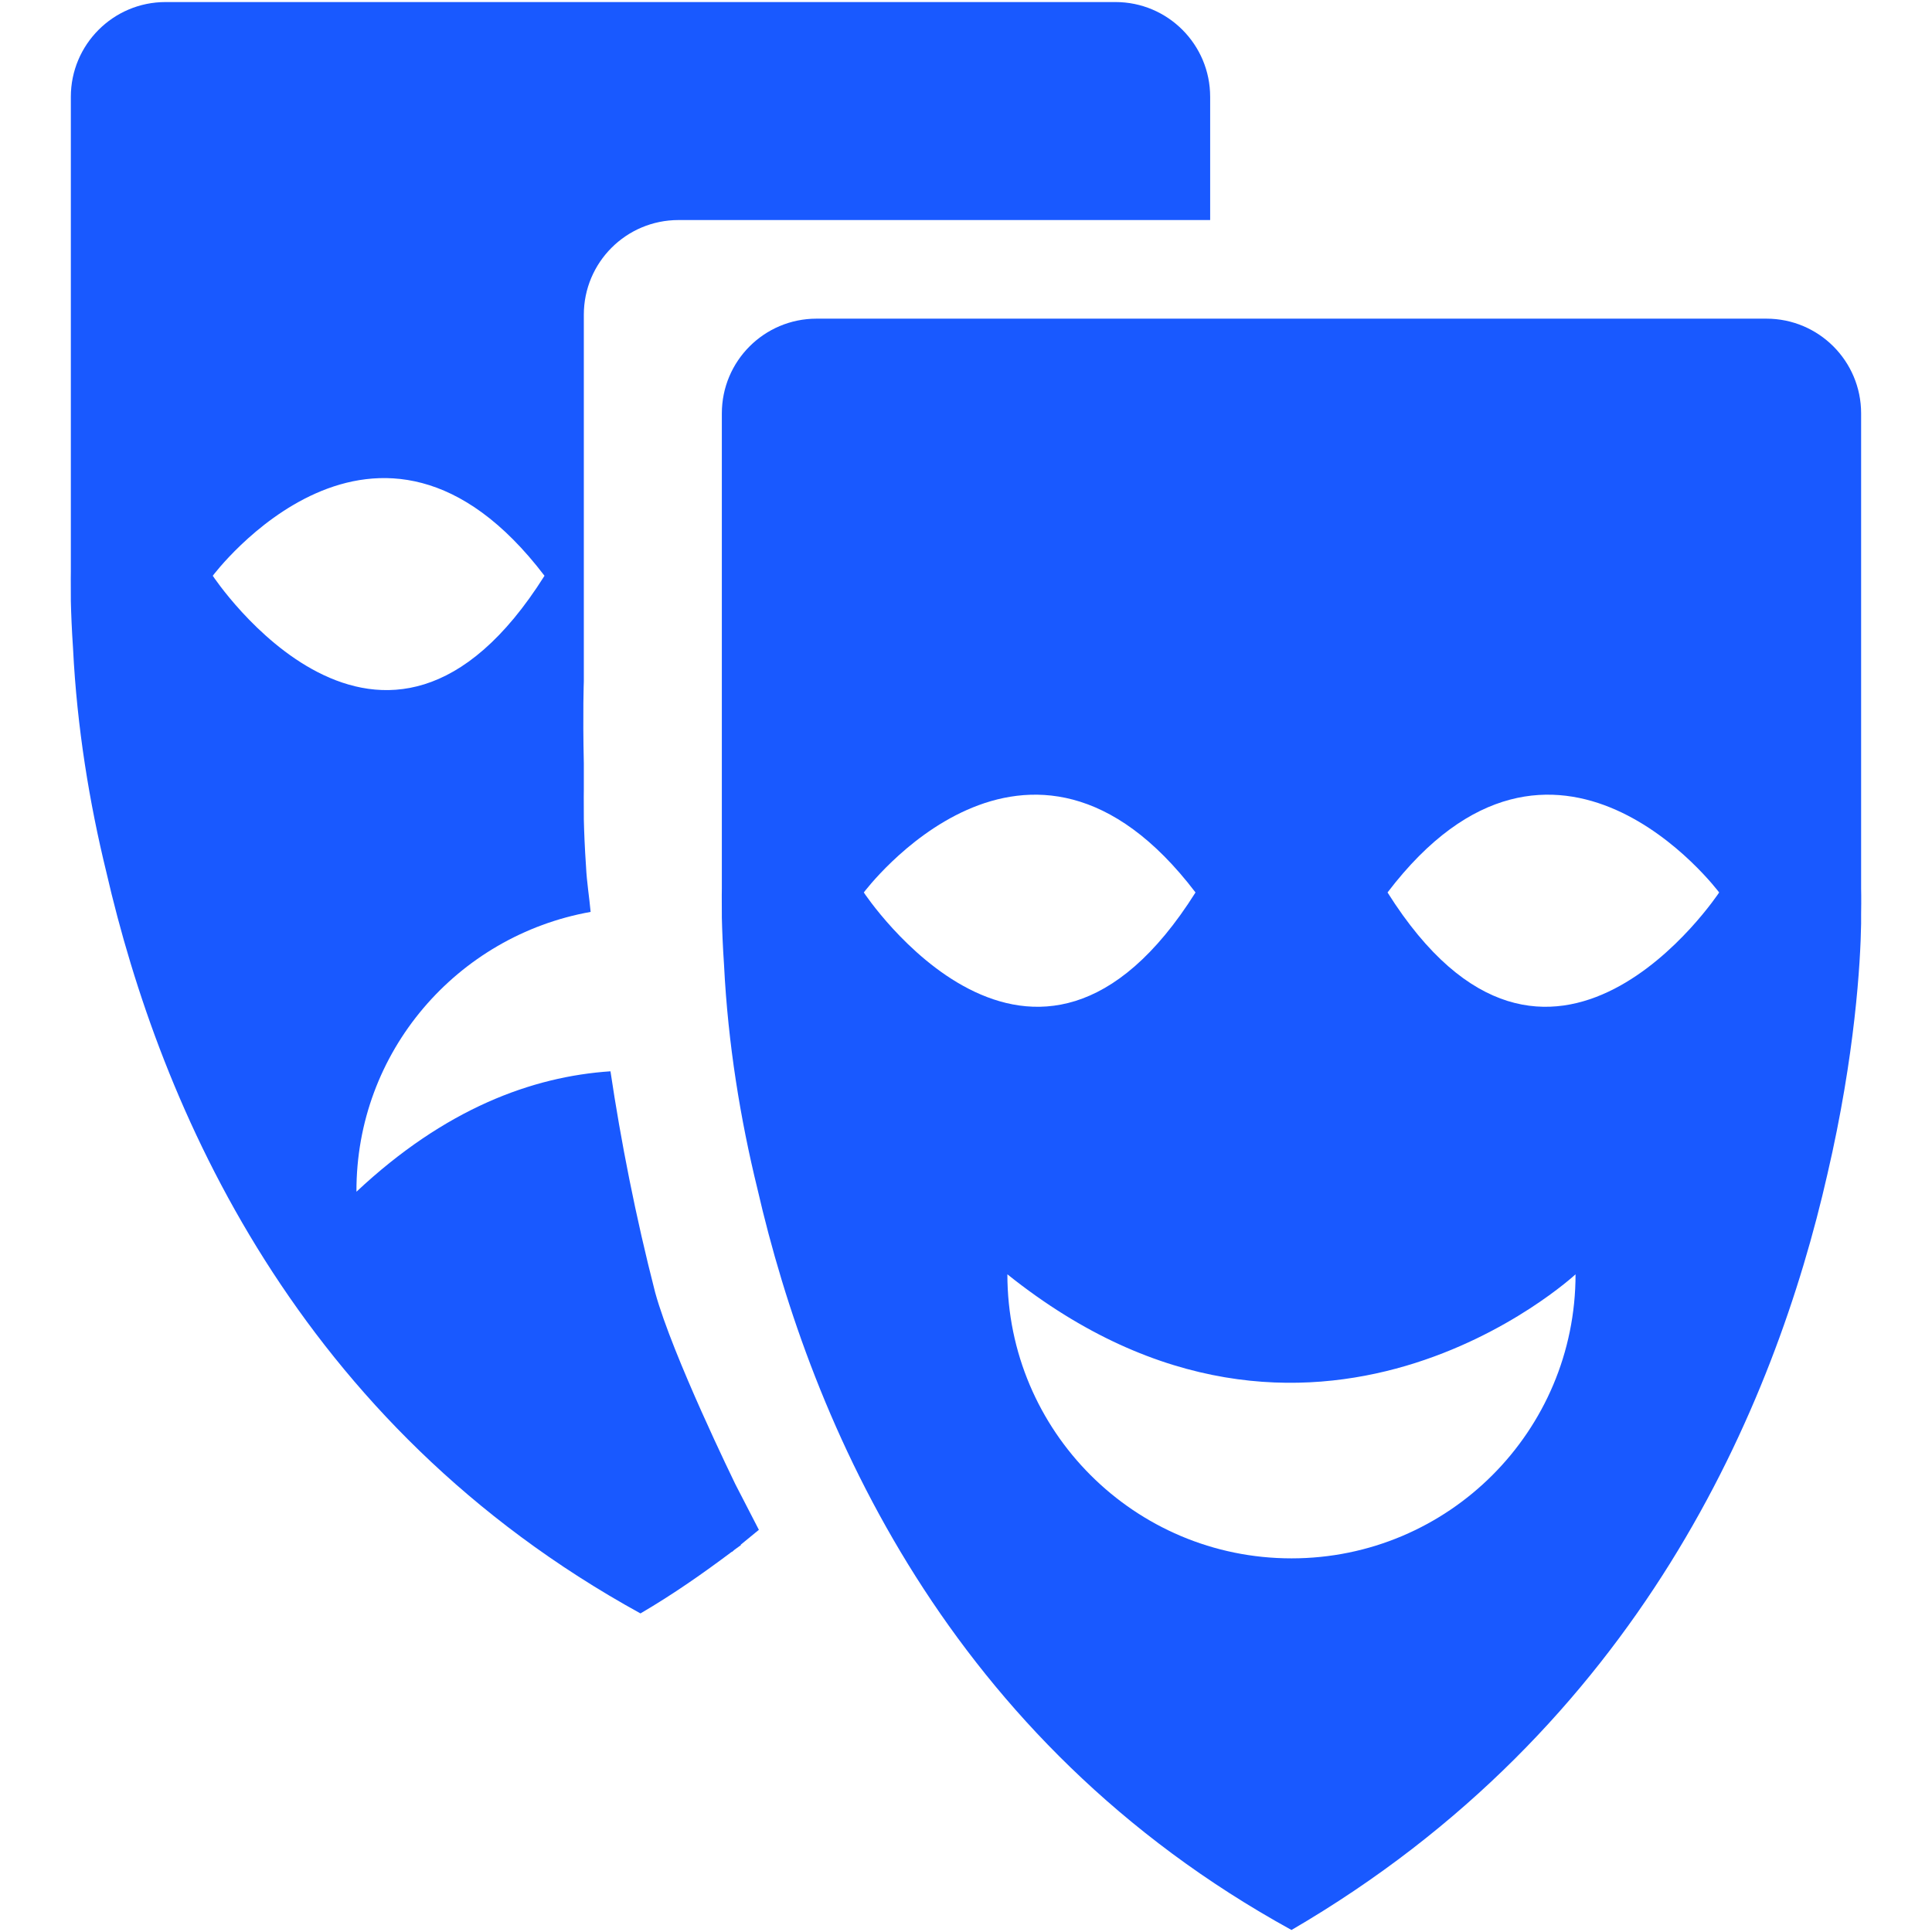 <svg width="48" height="48" xmlns="http://www.w3.org/2000/svg">

 <g>
  <title>background</title>
  <rect fill="none" id="canvas_background" height="402" width="582" y="-1" x="-1"/>
 </g>
 <g>
  <title>Layer 1</title>
  <path id="svg_2" fill="#1959ff" d="m46.239,22.07l0,-11.8c0,-1.299 -1.052,-2.353 -2.353,-2.353l-23.6,0c-1.3,0 -2.352,1.054 -2.352,2.353l0,11.8c0,0 -0.005,0.252 0,0.659l0,0.056c0,0.005 0,0.01 0,0.012c0.007,0.306 0.023,0.713 0.055,1.185c0.097,1.957 0.41,3.845 0.828,5.55c1.343,5.841 4.729,13.723 13.27,18.418c8.65,-5.041 12.005,-13.012 13.315,-18.78c0.689,-2.959 0.822,-5.265 0.837,-6.223l0,-0.237c0.007,-0.397 0,-0.64 0,-0.64zm-24.778,0.103c0,0 4.08,-5.466 8.241,0c-4.025,6.391 -8.241,0 -8.241,0zm10.626,16.544c-3.898,0 -7.059,-3.16 -7.059,-7.057c7.58,6.064 14.116,0 14.116,0c0.001,3.897 -3.158,7.057 -7.057,7.057zm2.386,-16.544c4.16,-5.466 8.239,0 8.239,0s-4.215,6.391 -8.239,0z"/>
  <path id="svg_3" fill="#1959ff" d="m18.269,36.874c-0.018,-0.04 -1.556,-3.18 -1.991,-4.761c-0.488,-1.899 -0.853,-3.767 -1.111,-5.497c-1.951,0.131 -4.113,0.93 -6.311,2.992c-0.013,-3.48 2.504,-6.36 5.818,-6.952c-0.034,-0.376 -0.096,-0.74 -0.114,-1.123c-0.033,-0.475 -0.048,-0.879 -0.055,-1.187c0,-0.003 0,-0.008 0,-0.012l0,-0.059c-0.004,-0.406 0,-0.654 0,-0.654l0,-0.656c-0.029,-1.28 0,-2.035 0,-2.035l0,-9.11c0,-1.299 1.051,-2.353 2.353,-2.353l13.208,0l0,-3.062c0,-1.299 -1.052,-2.354 -2.353,-2.354l-23.6,0c-1.3,0 -2.353,1.056 -2.353,2.354l0,11.8c0,0 -0.004,0.25 0,0.656l0,0.056c0,0.005 0,0.01 0,0.015c0.007,0.308 0.023,0.71 0.055,1.184c0.097,1.958 0.409,3.843 0.827,5.551c1.344,5.838 4.728,13.72 13.27,18.418c0.82,-0.479 1.558,-0.998 2.268,-1.53l0.006,0.002l0.069,-0.059c0.049,-0.037 0.102,-0.072 0.152,-0.109c-0.002,-0.005 -0.002,-0.007 -0.003,-0.012l0.45,-0.369l-0.585,-1.134zm-12.983,-22.569c0,0 4.082,-5.461 8.242,0c-4.025,6.391 -8.242,0 -8.242,0z"/>
 </g>
</svg>